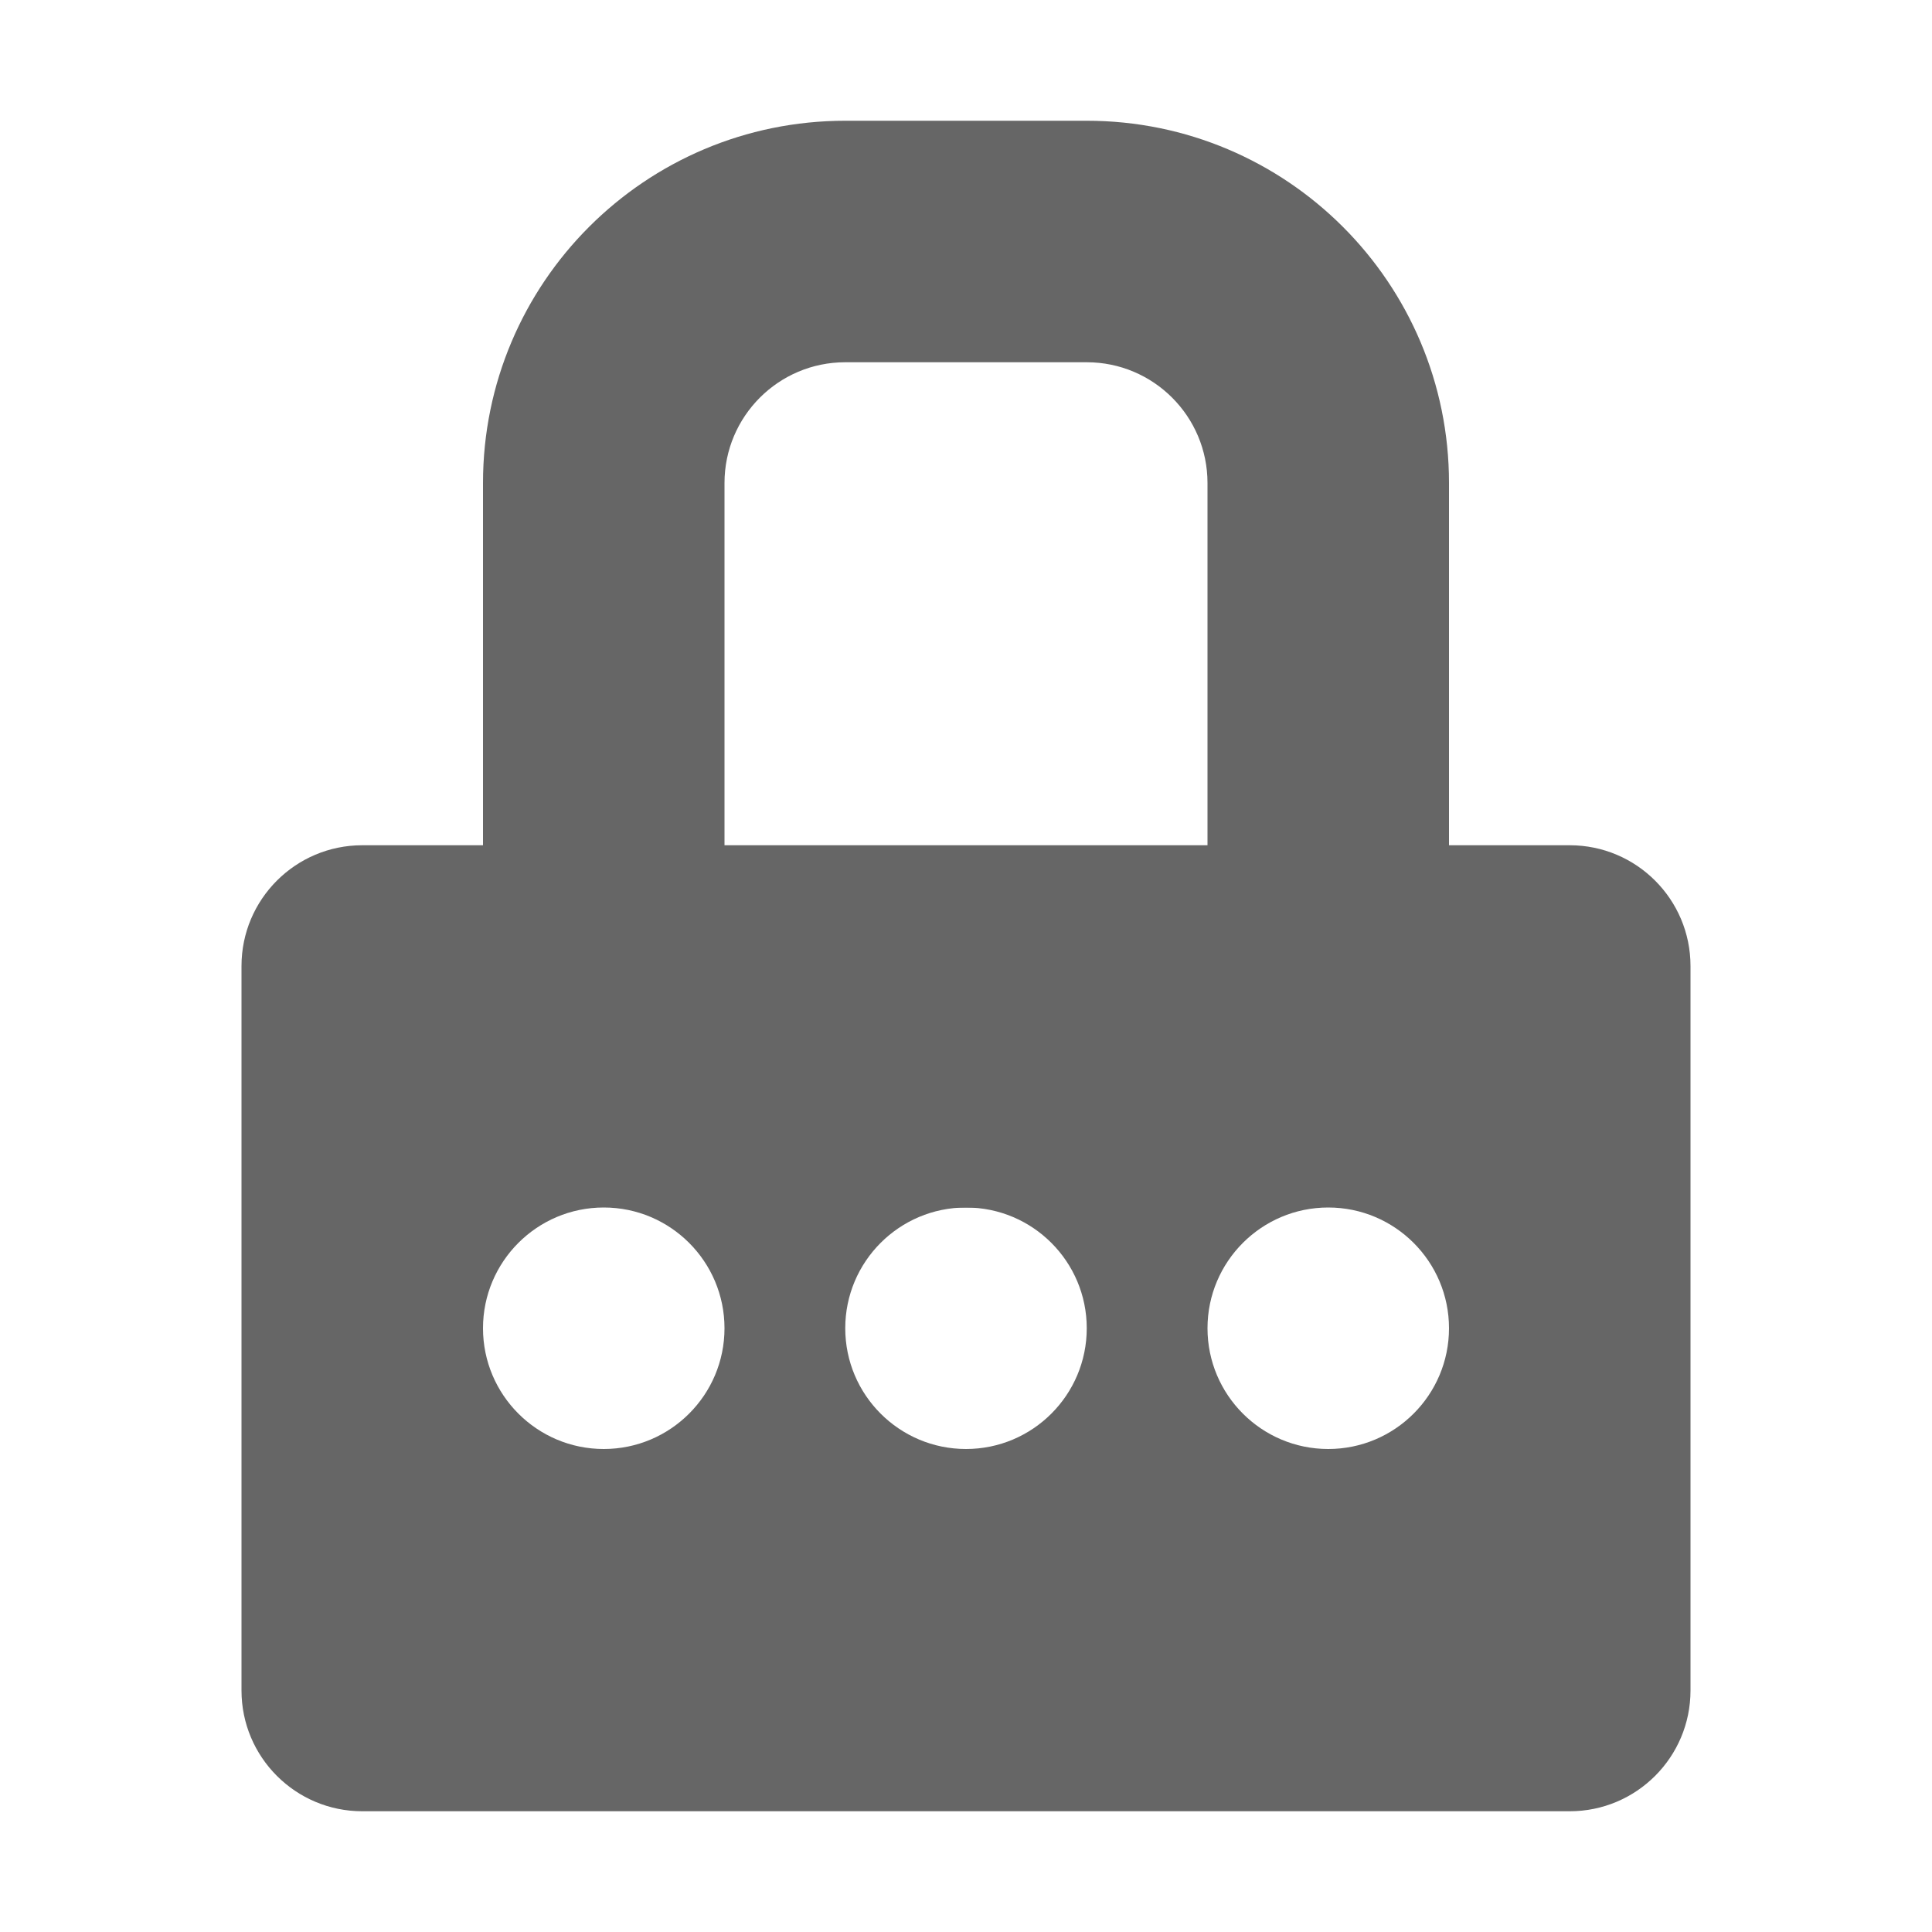 <svg width="16" height="16" viewBox="0 0 16 16" fill="none" xmlns="http://www.w3.org/2000/svg">
<path fill-rule="evenodd" clip-rule="evenodd" d="M4 4C4 2.343 5.343 1 7 1H9C10.657 1 12 2.343 12 4V7C12 8.657 10.657 10 9 10H7C5.343 10 4 8.657 4 7V4ZM7 3C6.448 3 6 3.448 6 4V7C6 7.552 6.448 8 7 8H9C9.552 8 10 7.552 10 7V4C10 3.448 9.552 3 9 3H7Z" fill="#666666"/>
<path fill-rule="evenodd" clip-rule="evenodd" d="M3 7C2.448 7 2 7.448 2 8V14C2 14.552 2.448 15 3 15H13C13.552 15 14 14.552 14 14V8C14 7.448 13.552 7 13 7H3ZM5 12C5.552 12 6 11.552 6 11C6 10.448 5.552 10 5 10C4.448 10 4 10.448 4 11C4 11.552 4.448 12 5 12ZM9 11C9 11.552 8.552 12 8 12C7.448 12 7 11.552 7 11C7 10.448 7.448 10 8 10C8.552 10 9 10.448 9 11ZM11 12C11.552 12 12 11.552 12 11C12 10.448 11.552 10 11 10C10.448 10 10 10.448 10 11C10 11.552 10.448 12 11 12Z" fill="#666666"/>
</svg>
